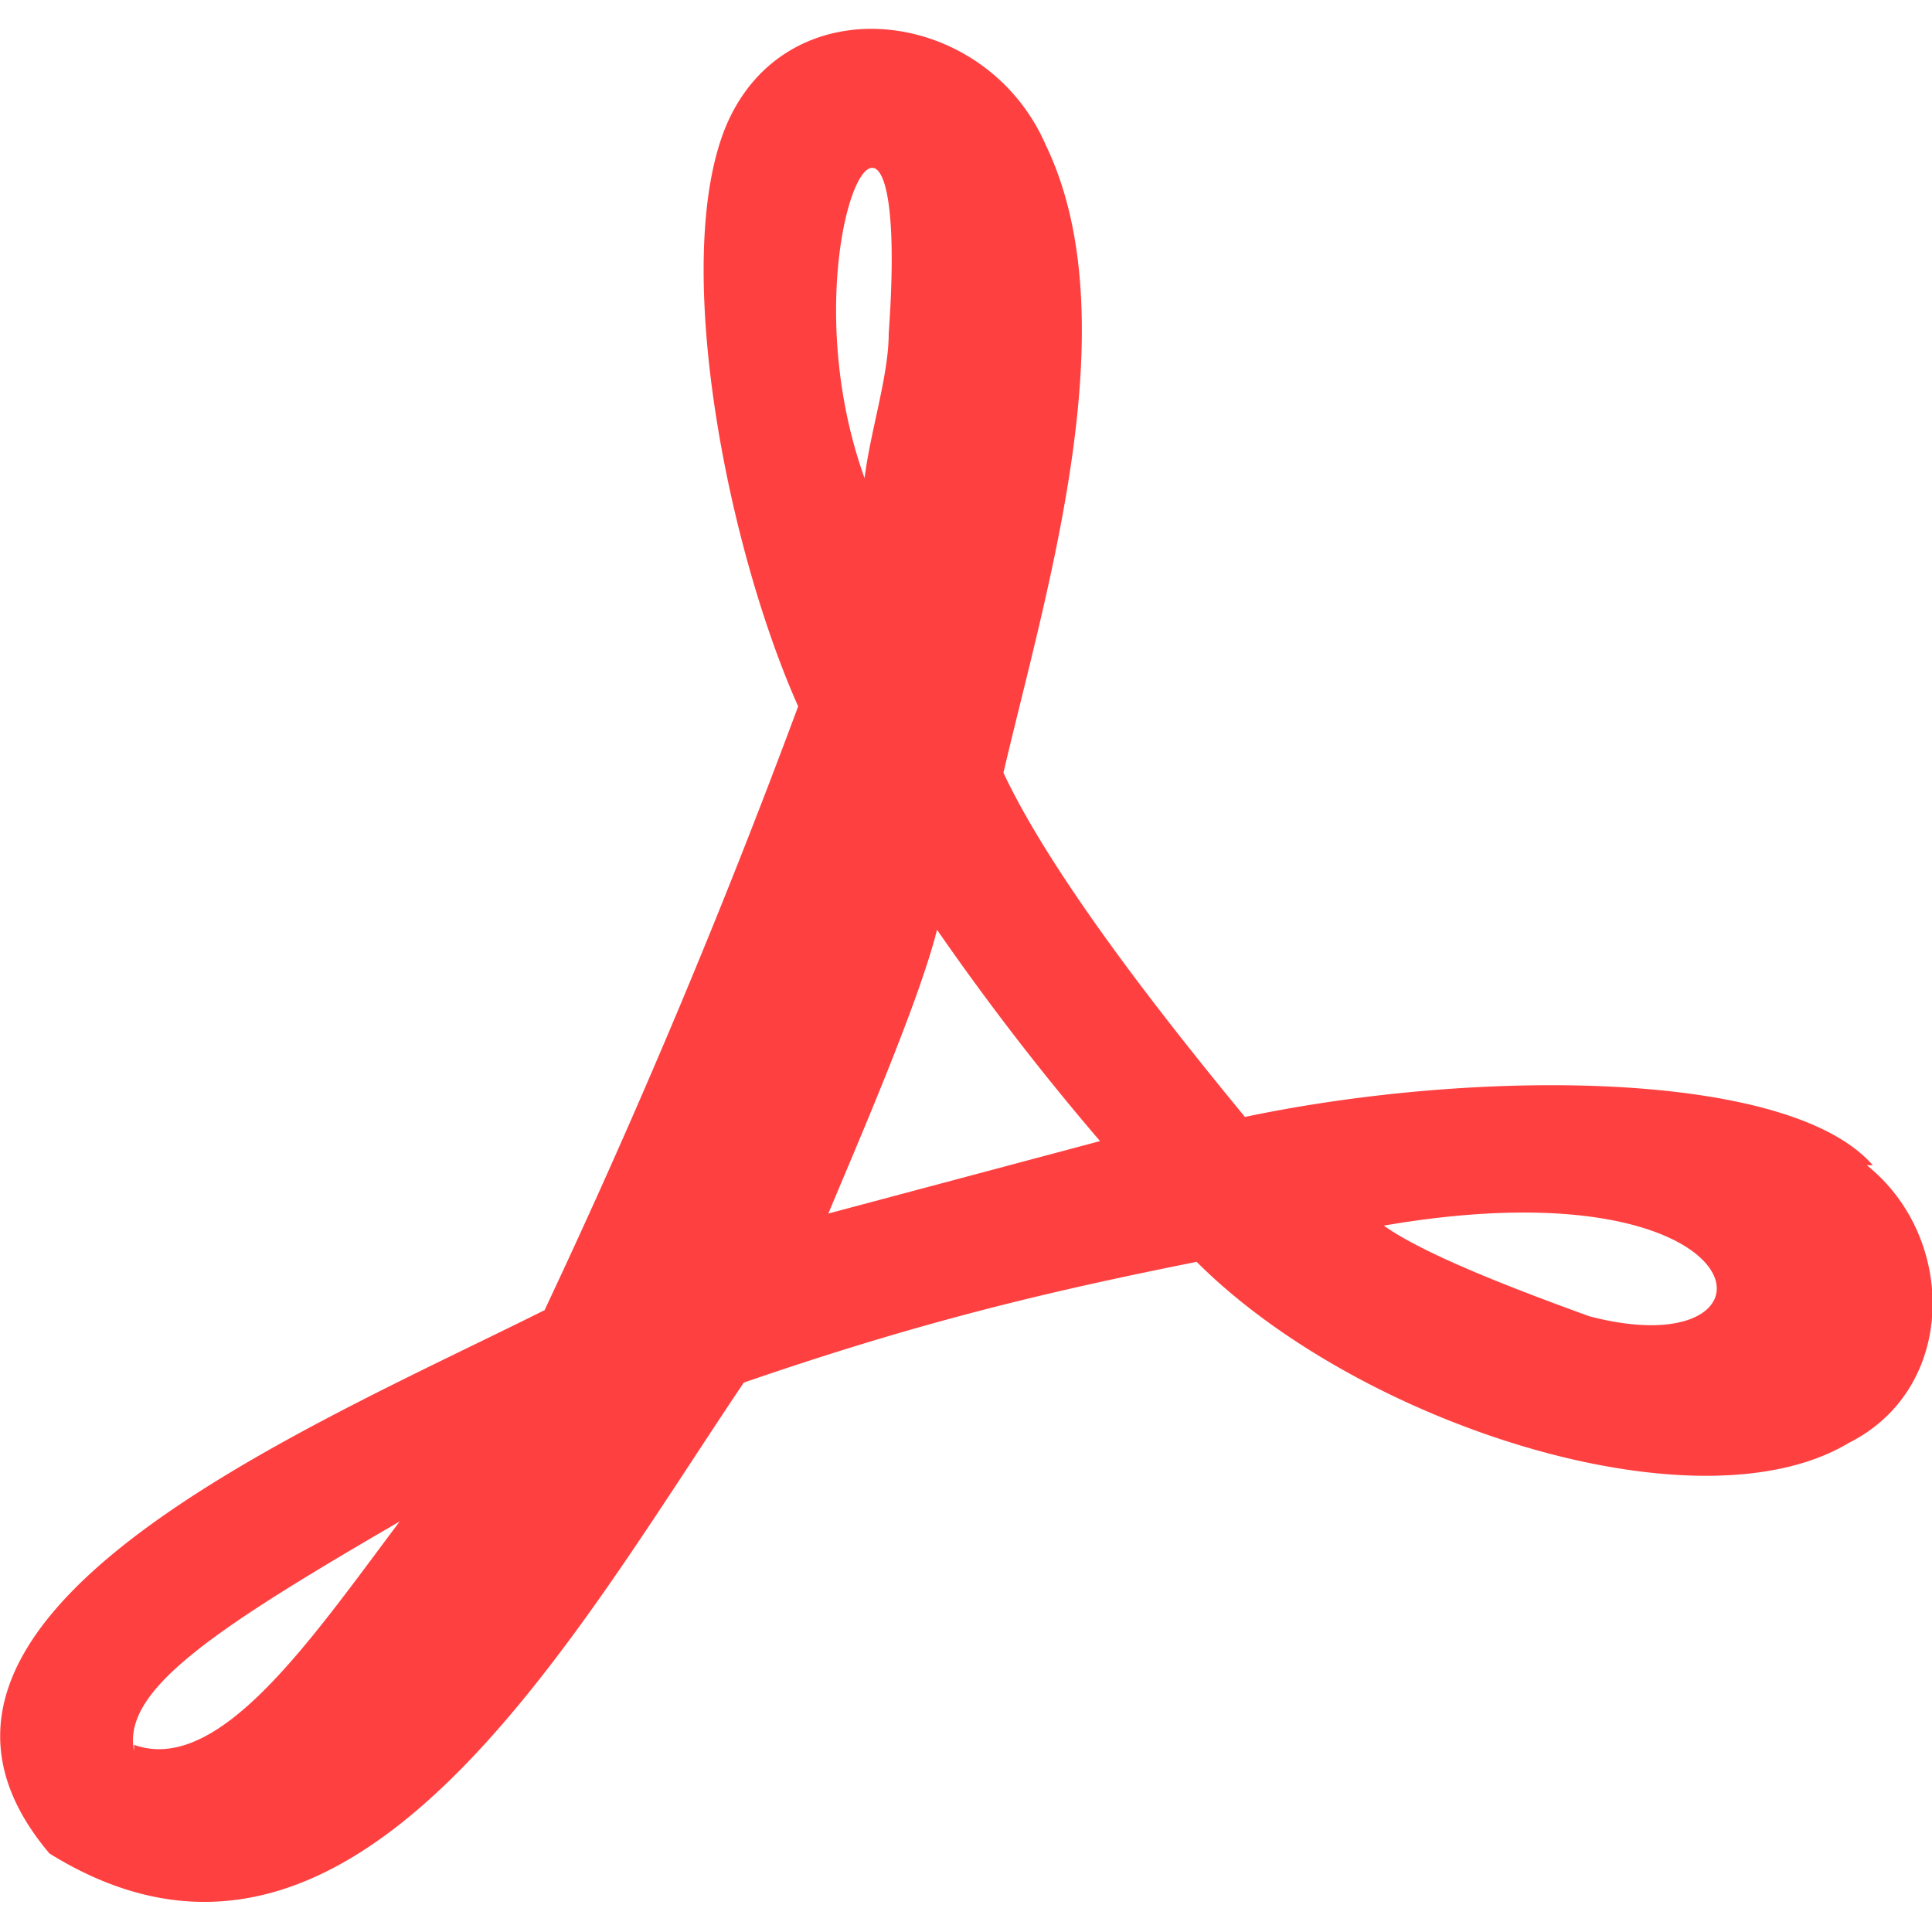 <svg xmlns="http://www.w3.org/2000/svg" viewBox="0 0 16 16"><path fill="#ff4040" d="M15.51 9.65c-.7-.8-3.3-.8-5.2-.4-.7-.85-1.6-2-2-2.85.35-1.5 1.05-3.75.35-5.2-.5-1.15-2.15-1.35-2.65-.15-.45 1.1 0 3.45.6 4.8a64 64 0 0 1-2.1 5c-2 1-5.75 2.55-4.1 4.5 2.5 1.55 4.3-1.75 5.75-3.9 1.45-.5 2.5-.75 3.75-1 1.35 1.35 4.15 2.25 5.4 1.5.9-.45.9-1.7.15-2.3zm-2.35 1.25c-.55-.2-1.35-.5-1.7-.75 3.2-.55 3.4 1.2 1.7.75m-5.8-8.14c0 .35-.15.8-.2 1.2-.7-1.95.4-4 .2-1.2m-.5 7.29c.25-.6.75-1.75.9-2.35q.63.91 1.35 1.75zM1.11 14.5c-.1-.5.65-1 2.2-1.9-.75 1-1.5 2.1-2.2 1.85z"/></svg>